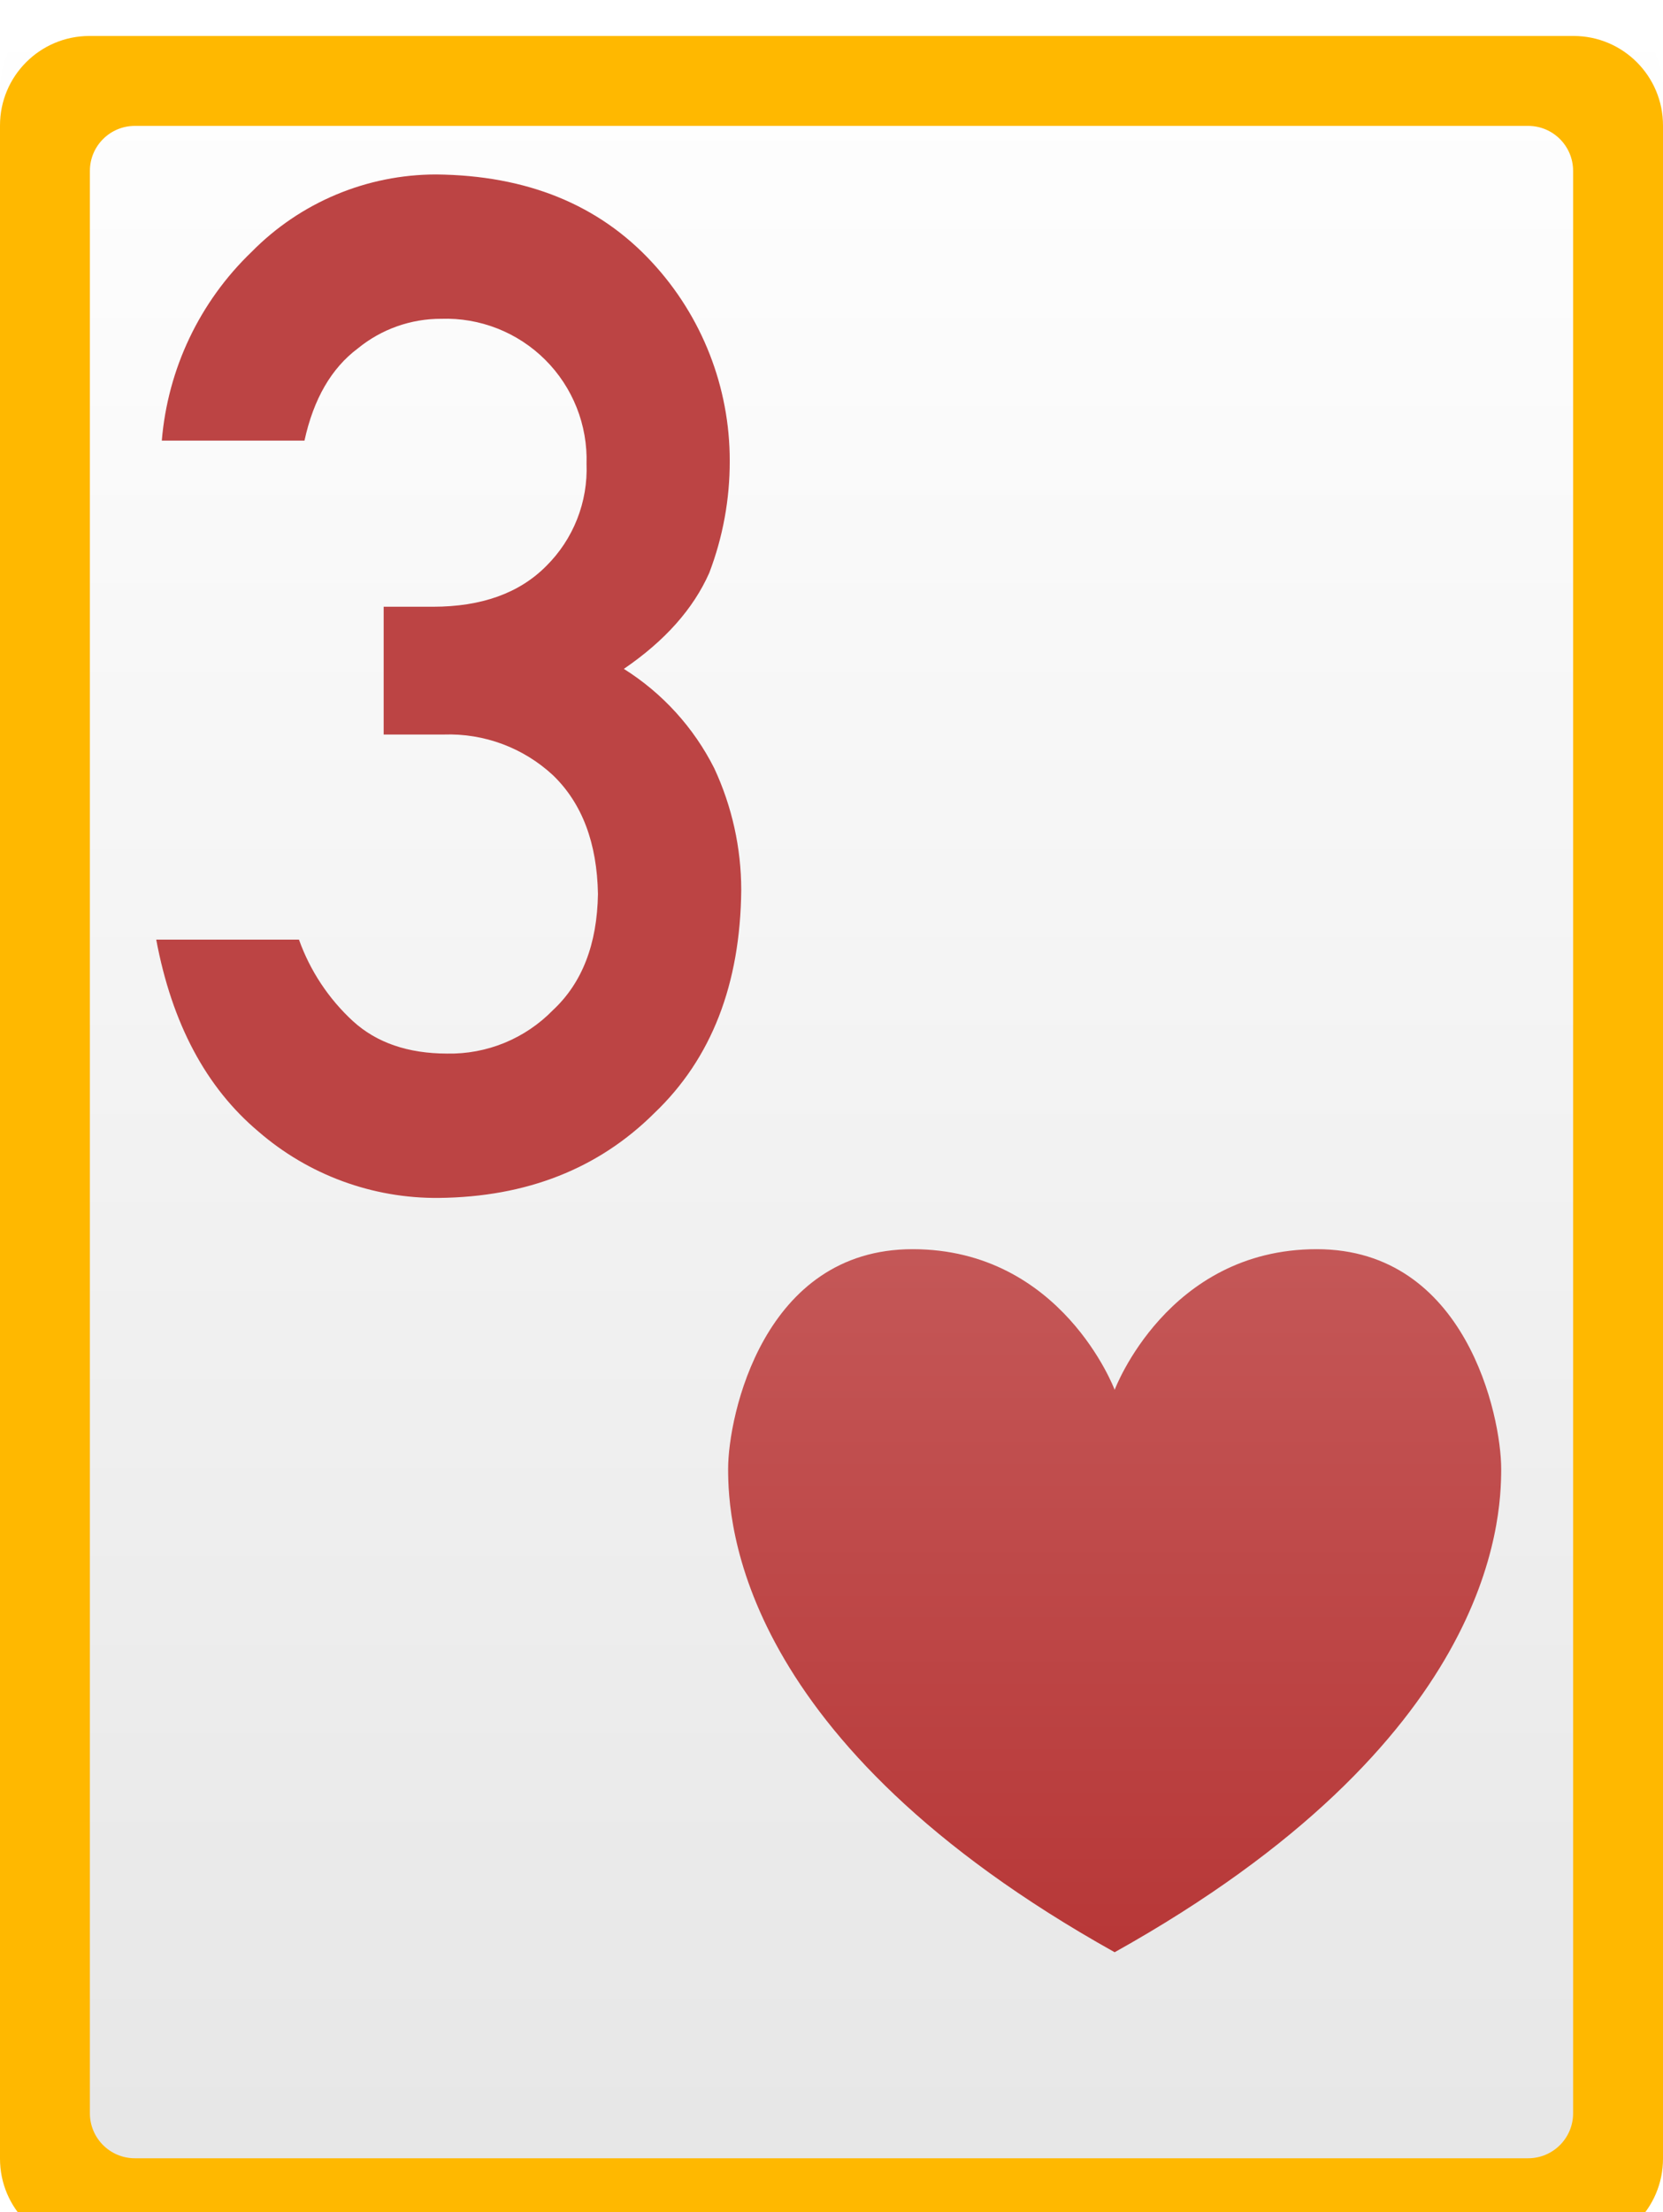 <svg width="185" height="246" viewBox="0 0 185 246" fill="none" xmlns="http://www.w3.org/2000/svg">
<path d="M175.05 0H9.95C4.455 0 0 4.455 0 9.95V236.05C0 241.545 4.455 246 9.95 246H175.05C180.545 246 185 241.545 185 236.05V9.95C185 4.455 180.545 0 175.05 0Z" fill="url(#paint0_linear_12_142)"/>
<path d="M146.48 138.91C129.86 138.91 124 154.55 124 154.55C124 154.55 118.14 138.91 101.52 138.91C84.9 138.91 81 157.48 81 163.34C81 169.2 82 193.64 124 217.09C166 193.64 167 169.2 167 163.34C167 157.48 163.09 138.91 146.48 138.91Z" fill="url(#paint1_linear_12_142)"/>
<path d="M42.68 67.47H48.16C53.573 67.47 57.777 65.96 60.77 62.94C62.263 61.46 63.431 59.686 64.203 57.73C64.974 55.775 65.331 53.681 65.25 51.58C65.316 49.44 64.941 47.309 64.151 45.319C63.36 43.329 62.17 41.522 60.654 40.011C59.137 38.499 57.327 37.314 55.334 36.53C53.342 35.745 51.21 35.378 49.07 35.45C45.691 35.443 42.414 36.609 39.8 38.75C36.86 40.95 34.883 44.367 33.87 49H18C18.66 41.014 22.216 33.546 28 28C30.68 25.278 33.873 23.116 37.396 21.639C40.919 20.163 44.7 19.402 48.52 19.4C58.6 19.5 66.6 22.75 72.52 29.15C78.1 35.163 81.194 43.067 81.18 51.27C81.189 55.521 80.416 59.738 78.9 63.71C77.127 67.71 73.96 71.267 69.4 74.38C73.699 77.08 77.178 80.905 79.46 85.44C81.431 89.675 82.455 94.289 82.46 98.96C82.36 109.453 79.143 117.72 72.81 123.76C66.583 129.96 58.583 133.11 48.81 133.21C41.447 133.278 34.313 130.653 28.75 125.83C22.917 120.923 19.127 113.81 17.38 104.49H33.26C34.497 107.951 36.556 111.061 39.26 113.55C41.887 115.95 45.38 117.153 49.74 117.16C51.93 117.203 54.106 116.795 56.132 115.963C58.159 115.13 59.992 113.89 61.52 112.32C64.76 109.3 66.427 105 66.52 99.42C66.42 93.733 64.753 89.33 61.52 86.21C58.225 83.151 53.853 81.523 49.36 81.68H42.68V67.47Z" fill="#BC4444"/>
<g filter="url(#filter0_i_12_142)">
<path fill-rule="evenodd" clip-rule="evenodd" d="M9.95 0H175.05C180.545 0 185 4.455 185 9.95V236.05C185 241.545 180.545 246 175.05 246H9.95C4.455 246 0 241.545 0 236.05V9.95C0 4.455 4.455 0 9.95 0ZM15 10C12.239 10 10 12.239 10 15V231C10 233.761 12.239 236 15 236H170C172.761 236 175 233.761 175 231V15C175 12.239 172.761 10 170 10H15Z" fill="#FFB800"/>
</g>
<defs>
<filter id="filter0_i_12_142" x="0" y="0" width="185" height="248" filterUnits="userSpaceOnUse" color-interpolation-filters="sRGB">
<feFlood flood-opacity="0" result="BackgroundImageFix"/>
<feBlend mode="normal" in="SourceGraphic" in2="BackgroundImageFix" result="shape"/>
<feColorMatrix in="SourceAlpha" type="matrix" values="0 0 0 0 0 0 0 0 0 0 0 0 0 0 0 0 0 0 127 0" result="hardAlpha"/>
<feOffset dy="4"/>
<feGaussianBlur stdDeviation="1"/>
<feComposite in2="hardAlpha" operator="arithmetic" k2="-1" k3="1"/>
<feColorMatrix type="matrix" values="0 0 0 0 0 0 0 0 0 0 0 0 0 0 0 0 0 0 0.25 0"/>
<feBlend mode="normal" in2="shape" result="effect1_innerShadow_12_142"/>
</filter>
<linearGradient id="paint0_linear_12_142" x1="91.41" y1="246.86" x2="91.41" y2="0.86" gradientUnits="userSpaceOnUse">
<stop stop-color="#E6E6E6"/>
<stop offset="1" stop-color="white"/>
</linearGradient>
<linearGradient id="paint1_linear_12_142" x1="117.223" y1="217.789" x2="117.223" y2="139.609" gradientUnits="userSpaceOnUse">
<stop stop-color="#B73737"/>
<stop offset="1" stop-color="#C45757"/>
</linearGradient>
</defs>
</svg>
